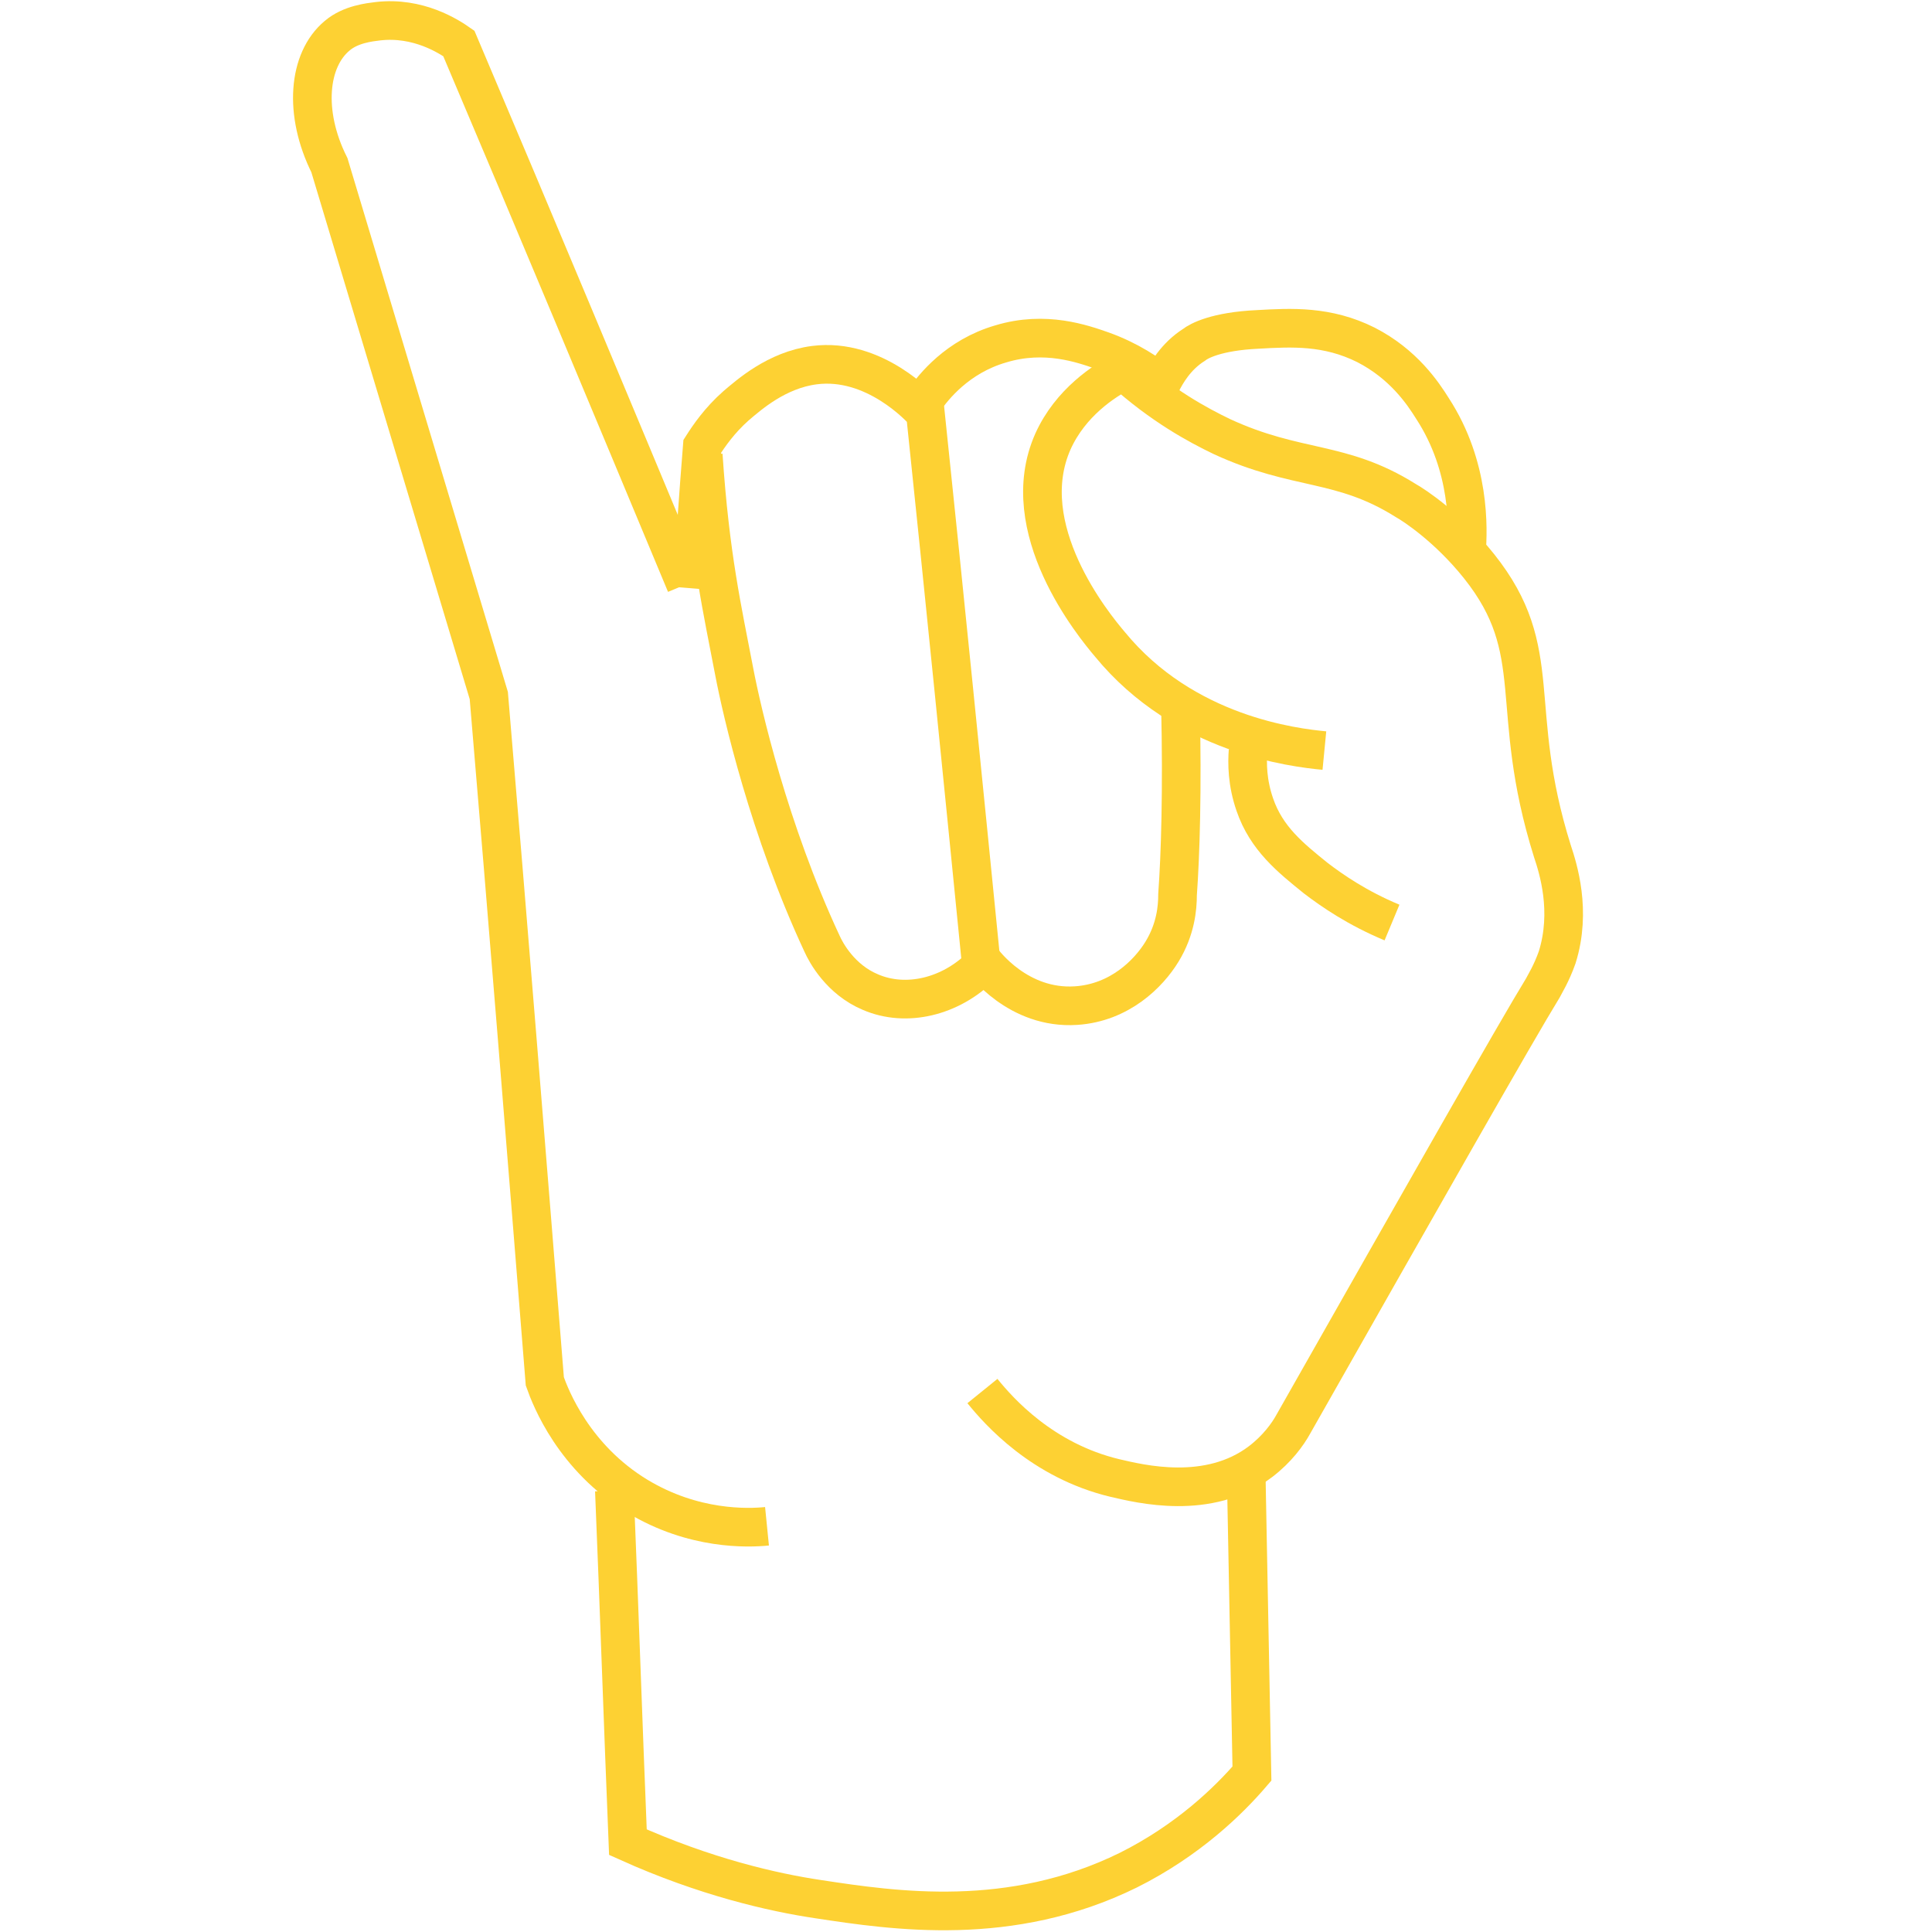 <?xml version="1.0" encoding="utf-8"?>
<!-- Generator: Adobe Illustrator 22.0.1, SVG Export Plug-In . SVG Version: 6.00 Build 0)  -->
<svg version="1.1" id="Layer_1" xmlns="http://www.w3.org/2000/svg" xmlns:xlink="http://www.w3.org/1999/xlink" x="0px" y="0px"
	 viewBox="0 0 200 200" style="enable-background:new 0 0 200 200;" xml:space="preserve">
<style type="text/css">
	.st0{fill:none;stroke:#FDD133;stroke-width:4;stroke-miterlimit:10;}
</style>
<path class="st0" d="M79.4,158c-2,0.2-7.6,0.4-13.4-3.1c-6.6-4-9-10.2-9.6-11.9c-1.9-23.7-3.8-47.4-5.8-71
	c-5.5-18.3-11-36.6-16.5-54.9c-2.7-5.4-2.2-10.9,0.8-13.4c1.4-1.2,3.4-1.4,4.2-1.5c4.2-0.5,7.4,1.6,8.4,2.3
	C55.4,23.1,63.2,41.8,71,60.5"/>
<path class="st0" d="M72.8,47.1c0.7,10.5,2,16.1,3.2,22.4c0.8,4.2,3.6,16.4,9.1,28.2c0.4,0.9,1.9,3.7,5,5c3.7,1.6,8.3,0.5,11.5-2.7
	c-1.9-19.1-3.8-38.1-5.8-57.2c-0.5-0.6-5.3-5.8-11.5-5c-3.9,0.5-6.8,3.1-8.1,4.2c-1.7,1.5-2.8,3.1-3.5,4.2
	c-0.4,4.9-0.7,9.8-1.1,14.7"/>
<path class="st0" d="M101.7,144c1.7,2.1,6.2,7.2,13.7,9c2.6,0.6,9.7,2.4,15.1-1.7c1.7-1.3,2.8-2.8,3.4-3.9
	c13.5-23.8,23.1-40.7,25.8-45.1c0.2-0.4,0.9-1.5,1.5-3.2c1.5-4.8,0.1-9.2-0.5-11c-4.7-15-0.5-20.6-7.6-29.5c-3.2-4-6.7-6.3-7.6-6.8
	c-6.7-4.2-11.2-3-19-6.6c-2.5-1.2-6.2-3.2-10.2-6.8c-2,1-5.5,3.3-7.3,7.3c-4,9,4.2,19,5.9,21c7.7,9.4,19.1,10.7,22.2,11"/>
<path class="st0" d="M129.2,77.7c-0.1,1.3-0.1,3.3,0.7,5.6c1.2,3.5,3.7,5.5,6.3,7.6c1.7,1.3,4.3,3.1,7.9,4.6"/>
<path class="st0" d="M95.7,41.4c0.9-1.3,3.4-4.5,7.9-5.8c4.6-1.4,8.5,0,10.5,0.7c2.8,1,4.8,2.4,6.1,3.4c0.5-1,1.5-2.8,3.4-4
	c0.5-0.4,2.3-1.4,6.6-1.6c3.5-0.2,7.2-0.4,11.2,1.6c3.9,2,5.9,5,6.9,6.6c3.9,6,3.7,12.4,3.5,14.9"/>
<path class="st0" d="M101.6,99.3c0.2,0.3,3.8,5.2,9.8,4.8c4.5-0.3,7.5-3.3,8.9-5.6c1.4-2.3,1.6-4.5,1.6-5.9
	c0.3-4.2,0.5-10.8,0.3-19.6"/>
<path class="st0" d="M63.6,154.3c0.5,12.1,0.9,24.2,1.4,36.4c8,3.6,15,5.2,19.7,5.9c7.9,1.2,19.9,3,32.1-3c6.2-3.1,10.4-7.2,12.8-10
	c-0.2-10.4-0.4-20.9-0.6-31.3"/>
</svg>
